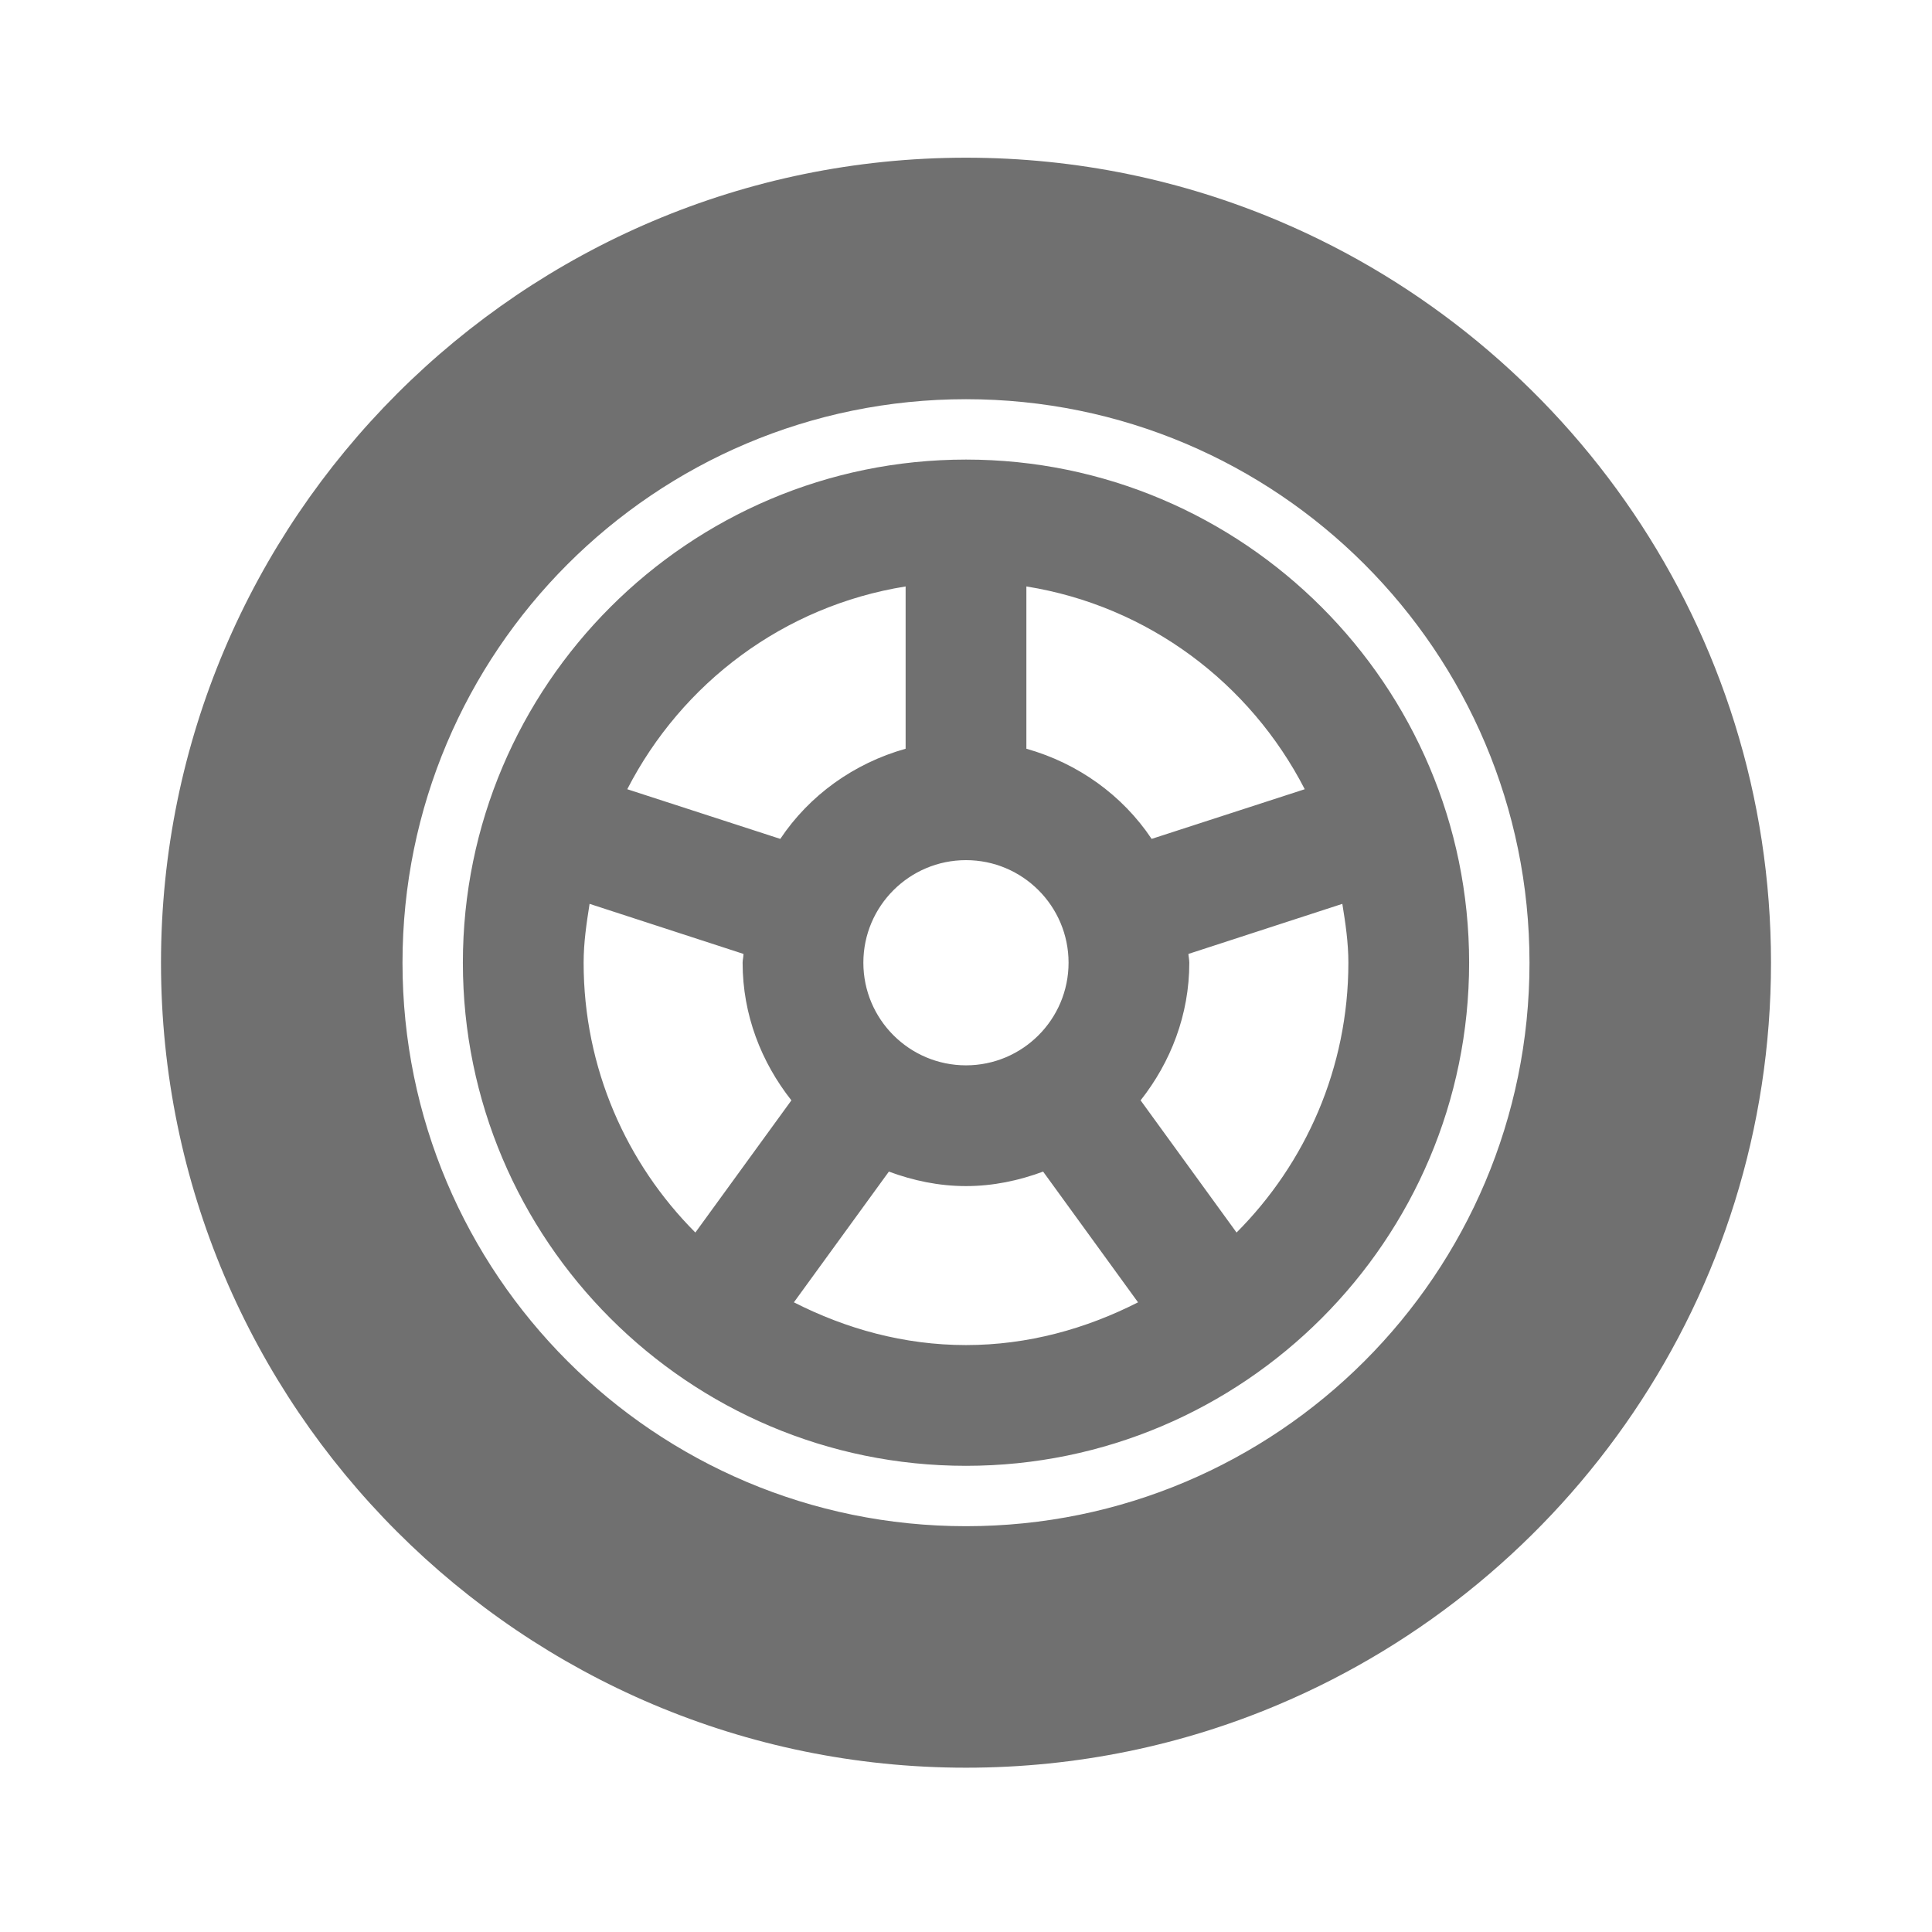 <svg width="24" height="24" viewBox="0 0 24 24" fill="none" xmlns="http://www.w3.org/2000/svg">
<path fill-rule="evenodd" clip-rule="evenodd" d="M5 11.96C5 15.825 8.134 18.959 12 18.959C15.866 18.959 19 15.825 19 11.96C19 8.093 15.866 4.959 12 4.959C8.134 4.959 5 8.093 5 11.96ZM12 1.959C13.379 1.959 14.692 2.239 15.889 2.746C19.477 4.266 22 7.823 22 11.96C22 16.095 19.477 19.652 15.889 21.172C14.692 21.68 13.379 21.959 12 21.959C6.486 21.959 2 17.474 2 11.96C2 6.445 6.486 1.959 12 1.959ZM14.169 13.669L15.361 15.311C16.218 14.452 16.75 13.267 16.75 11.959C16.75 11.709 16.714 11.469 16.675 11.228L14.763 11.85C14.764 11.867 14.766 11.885 14.769 11.902C14.771 11.921 14.774 11.94 14.774 11.959C14.774 12.607 14.542 13.196 14.169 13.669ZM11.042 14.554L9.862 16.178C10.507 16.506 11.227 16.709 12 16.709C12.772 16.709 13.492 16.506 14.137 16.178L12.958 14.554C12.658 14.665 12.338 14.734 12 14.734C11.662 14.734 11.341 14.665 11.042 14.554ZM7.324 11.228C7.286 11.469 7.25 11.709 7.25 11.959C7.25 13.267 7.781 14.452 8.638 15.311L9.831 13.669C9.458 13.196 9.225 12.607 9.225 11.959C9.225 11.94 9.228 11.921 9.231 11.902C9.233 11.885 9.236 11.867 9.236 11.85L7.324 11.228ZM11.25 9.301V7.285C9.735 7.528 8.47 8.485 7.792 9.804L9.693 10.421C10.055 9.879 10.607 9.482 11.25 9.301ZM12 10.685C11.297 10.685 10.725 11.256 10.725 11.959C10.725 12.663 11.297 13.234 12 13.234C12.703 13.234 13.274 12.663 13.274 11.959C13.274 11.256 12.703 10.685 12 10.685ZM14.306 10.421L16.208 9.804C15.529 8.485 14.264 7.528 12.75 7.285V9.301C13.392 9.482 13.944 9.879 14.306 10.421ZM5.75 11.959C5.75 8.513 8.553 5.709 12 5.709C15.446 5.709 18.25 8.513 18.25 11.959C18.25 15.406 15.446 18.209 12 18.209C8.553 18.209 5.75 15.406 5.75 11.959Z" fill="black" fill-opacity="0.56"/>
</svg>
